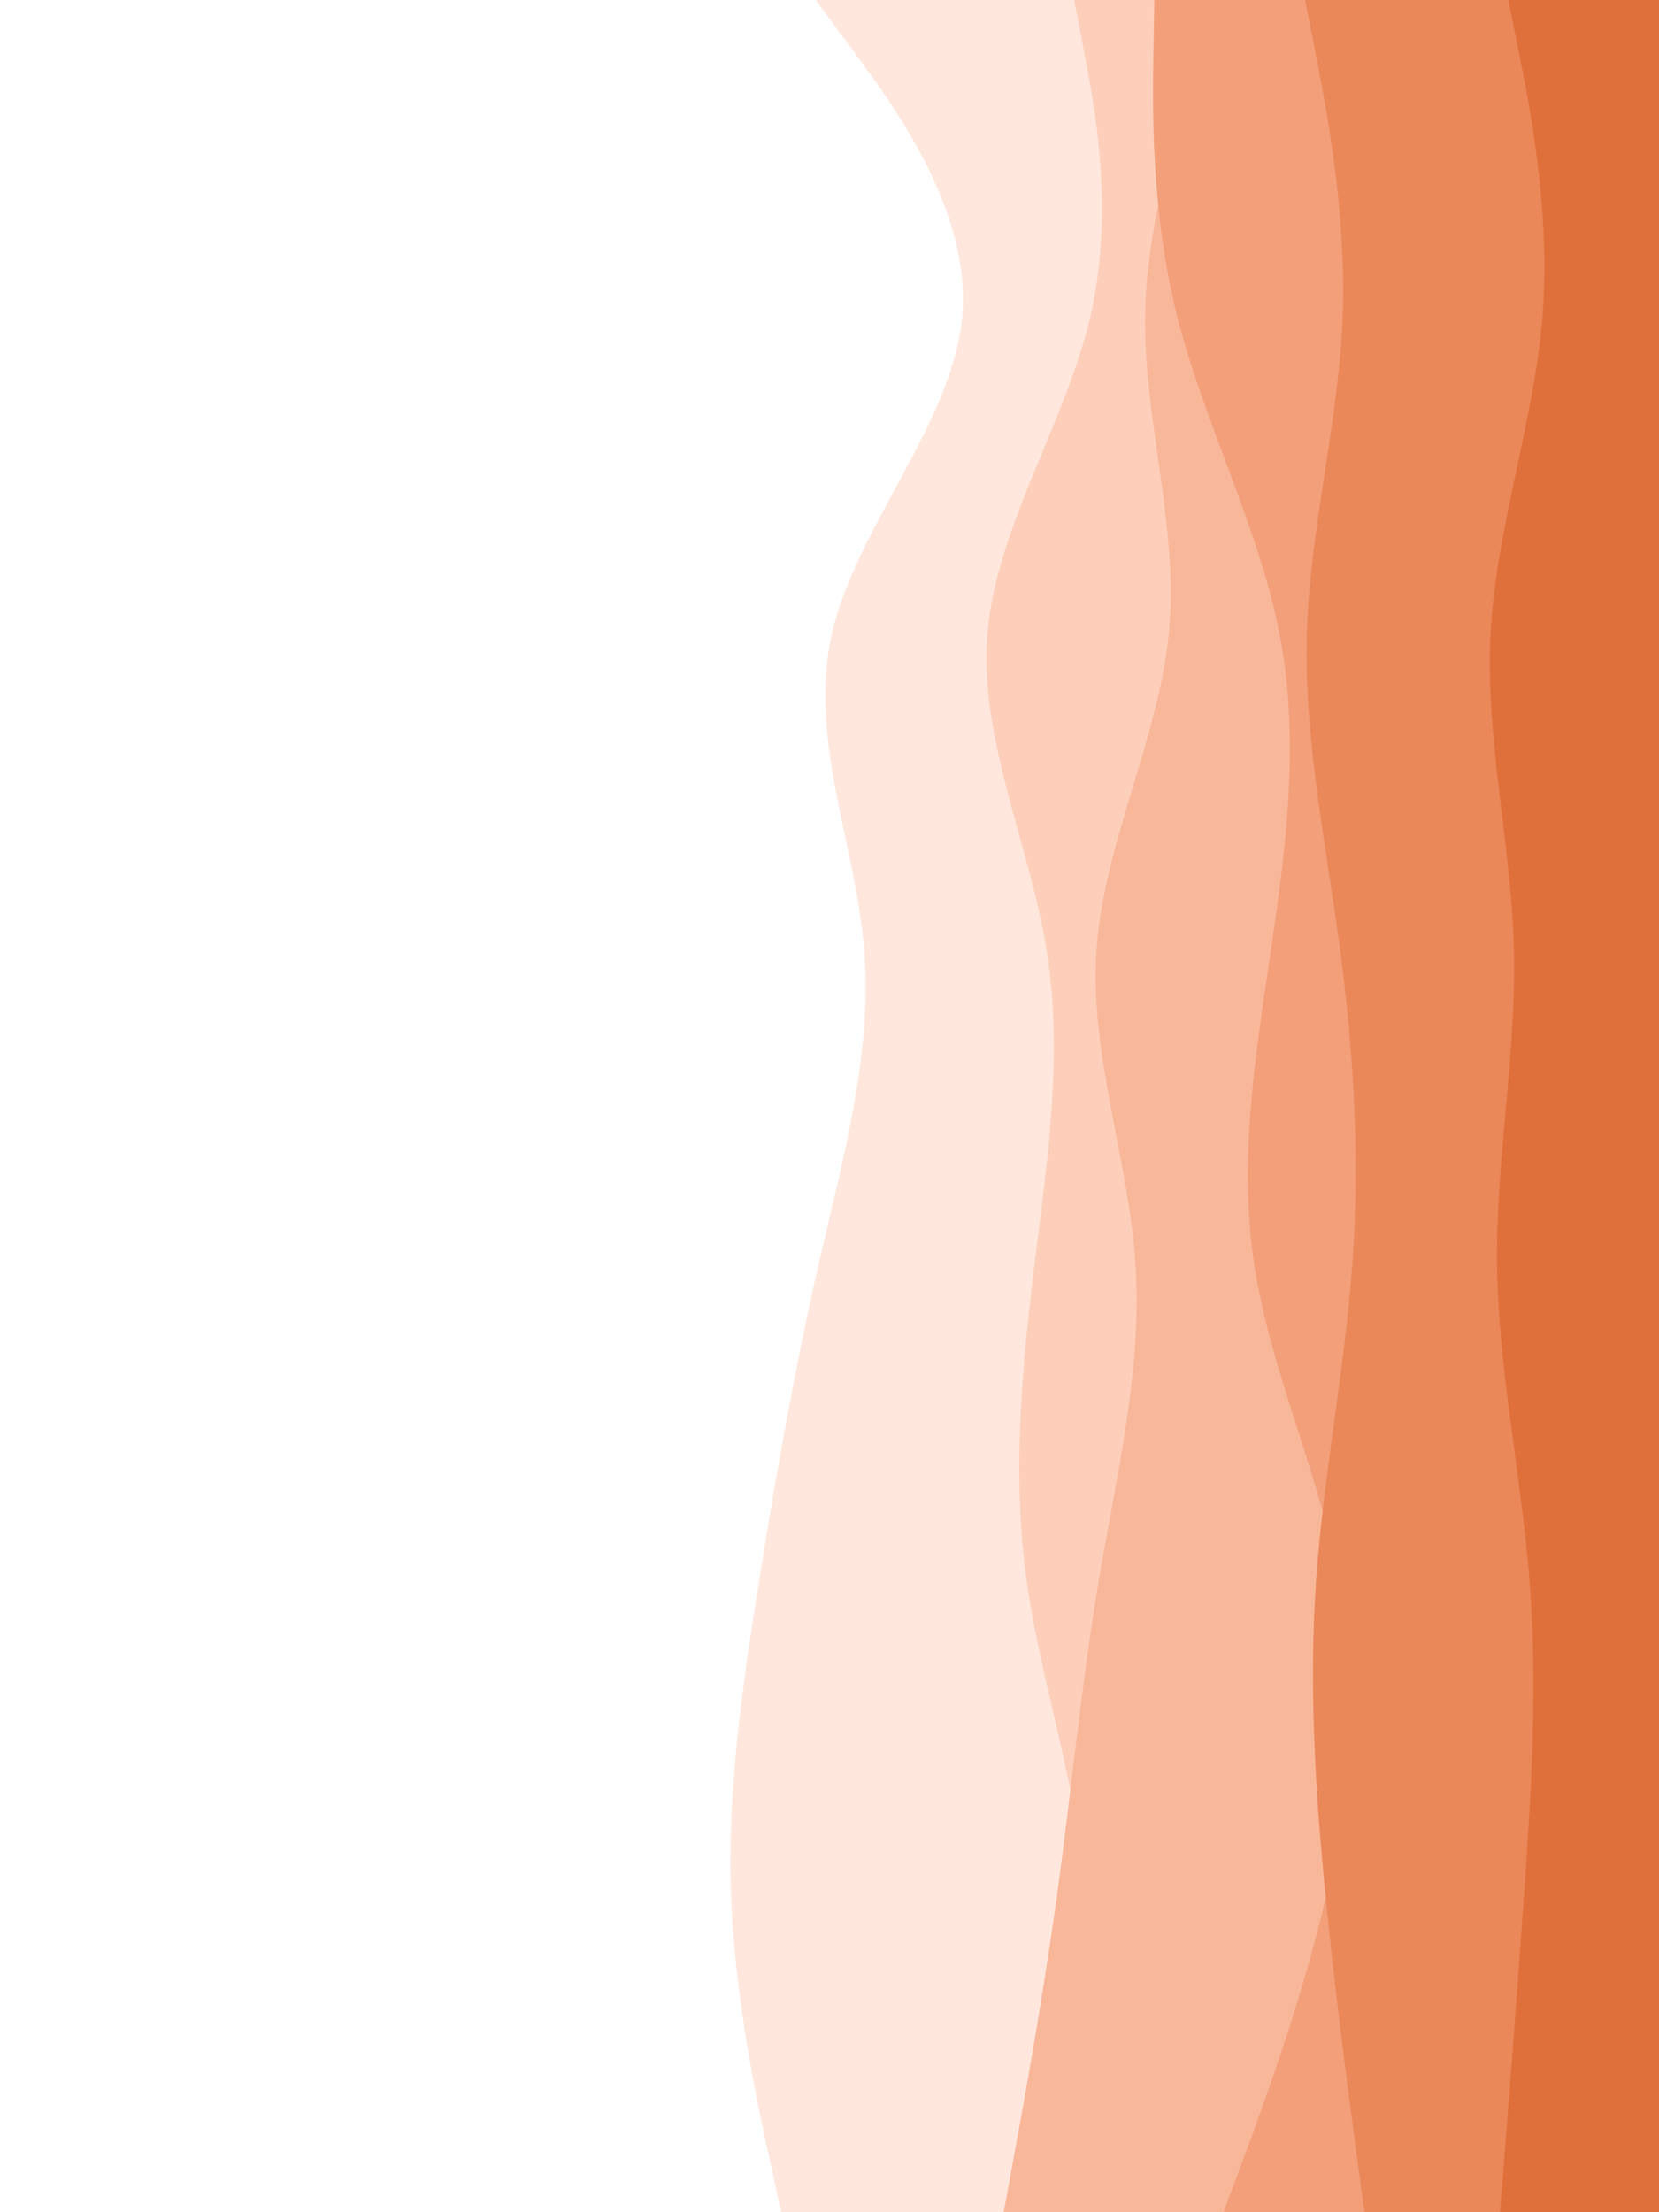 <svg id="visual" viewBox="0 0 1200 1600" width="1200" height="1600" xmlns="http://www.w3.org/2000/svg" xmlns:xlink="http://www.w3.org/1999/xlink" version="1.1"><rect x="0" y="0" width="1200" height="1600" fill="#FFFFFF"></rect><path d="M458 1600L474.2 1561.8C490.3 1523.7 522.7 1447.3 540.7 1371.2C558.7 1295 562.3 1219 536.3 1142.8C510.3 1066.7 454.7 990.3 428.2 914.2C401.7 838 404.3 762 409.8 685.8C415.3 609.7 423.7 533.3 449.5 457.2C475.3 381 518.7 305 540.8 228.8C563 152.7 564 76.3 564.5 38.2L565 0L1200 0L1200 38.2C1200 76.3 1200 152.7 1200 228.8C1200 305 1200 381 1200 457.2C1200 533.3 1200 609.7 1200 685.8C1200 762 1200 838 1200 914.2C1200 990.3 1200 1066.7 1200 1142.8C1200 1219 1200 1295 1200 1371.2C1200 1447.3 1200 1523.7 1200 1561.8L1200 1600Z" fill="#ffffff"></path><path d="M565 1600L556.7 1561.8C548.3 1523.7 531.7 1447.3 528.8 1371.2C526 1295 537 1219 549.2 1142.8C561.3 1066.7 574.7 990.3 592.2 914.2C609.7 838 631.3 762 625 685.8C618.7 609.7 584.3 533.3 602 457.2C619.7 381 689.3 305 696 228.8C702.7 152.7 646.3 76.3 618.2 38.2L590 0L1200 0L1200 38.2C1200 76.3 1200 152.7 1200 228.8C1200 305 1200 381 1200 457.2C1200 533.3 1200 609.7 1200 685.8C1200 762 1200 838 1200 914.2C1200 990.3 1200 1066.7 1200 1142.8C1200 1219 1200 1295 1200 1371.2C1200 1447.3 1200 1523.7 1200 1561.8L1200 1600Z" fill="#ffe7dd"></path><path d="M743 1600L754 1561.8C765 1523.7 787 1447.3 784 1371.2C781 1295 753 1219 742.5 1142.8C732 1066.7 739 990.3 748.3 914.2C757.7 838 769.3 762 756.8 685.8C744.3 609.7 707.7 533.3 714.3 457.2C721 381 771 305 788.7 228.8C806.3 152.7 791.7 76.3 784.3 38.2L777 0L1200 0L1200 38.2C1200 76.3 1200 152.7 1200 228.8C1200 305 1200 381 1200 457.2C1200 533.3 1200 609.7 1200 685.8C1200 762 1200 838 1200 914.2C1200 990.3 1200 1066.7 1200 1142.8C1200 1219 1200 1295 1200 1371.2C1200 1447.3 1200 1523.7 1200 1561.8L1200 1600Z" fill="#fdcfbb"></path><path d="M726 1600L733 1561.8C740 1523.7 754 1447.3 764.5 1371.2C775 1295 782 1219 794.8 1142.8C807.7 1066.7 826.3 990.3 821.3 914.2C816.3 838 787.7 762 793.2 685.8C798.7 609.7 838.3 533.3 845.5 457.2C852.7 381 827.3 305 828.3 228.8C829.3 152.7 856.7 76.3 870.3 38.2L884 0L1200 0L1200 38.2C1200 76.3 1200 152.7 1200 228.8C1200 305 1200 381 1200 457.2C1200 533.3 1200 609.7 1200 685.8C1200 762 1200 838 1200 914.2C1200 990.3 1200 1066.7 1200 1142.8C1200 1219 1200 1295 1200 1371.2C1200 1447.3 1200 1523.7 1200 1561.8L1200 1600Z" fill="#f9b79a"></path><path d="M885 1600L899.2 1561.8C913.3 1523.7 941.7 1447.3 959.2 1371.2C976.7 1295 983.3 1219 968.8 1142.8C954.3 1066.7 918.7 990.3 907.2 914.2C895.7 838 908.3 762 919.5 685.8C930.7 609.7 940.3 533.3 925.3 457.2C910.3 381 870.7 305 851.5 228.8C832.3 152.7 833.7 76.3 834.3 38.2L835 0L1200 0L1200 38.2C1200 76.3 1200 152.7 1200 228.8C1200 305 1200 381 1200 457.2C1200 533.3 1200 609.7 1200 685.8C1200 762 1200 838 1200 914.2C1200 990.3 1200 1066.7 1200 1142.8C1200 1219 1200 1295 1200 1371.2C1200 1447.3 1200 1523.7 1200 1561.8L1200 1600Z" fill="#f29f7a"></path><path d="M987 1600L981.8 1561.8C976.7 1523.7 966.3 1447.3 958.8 1371.2C951.3 1295 946.7 1219 952 1142.8C957.3 1066.7 972.7 990.3 978.2 914.2C983.7 838 979.3 762 969.2 685.8C959 609.7 943 533.3 945.3 457.2C947.7 381 968.3 305 971.2 228.8C974 152.7 959 76.3 951.5 38.2L944 0L1200 0L1200 38.2C1200 76.3 1200 152.7 1200 228.8C1200 305 1200 381 1200 457.2C1200 533.3 1200 609.7 1200 685.8C1200 762 1200 838 1200 914.2C1200 990.3 1200 1066.7 1200 1142.8C1200 1219 1200 1295 1200 1371.2C1200 1447.3 1200 1523.7 1200 1561.8L1200 1600Z" fill="#ea885a"></path><path d="M1085 1600L1088 1561.8C1091 1523.7 1097 1447.3 1102.3 1371.2C1107.7 1295 1112.3 1219 1106.3 1142.8C1100.3 1066.7 1083.7 990.3 1082.8 914.2C1082 838 1097 762 1095 685.8C1093 609.7 1074 533.3 1078.2 457.2C1082.3 381 1109.7 305 1115.7 228.8C1121.7 152.7 1106.3 76.3 1098.7 38.2L1091 0L1200 0L1200 38.2C1200 76.3 1200 152.7 1200 228.8C1200 305 1200 381 1200 457.2C1200 533.3 1200 609.7 1200 685.8C1200 762 1200 838 1200 914.2C1200 990.3 1200 1066.7 1200 1142.8C1200 1219 1200 1295 1200 1371.2C1200 1447.3 1200 1523.7 1200 1561.8L1200 1600Z" fill="#e0703b"></path></svg>